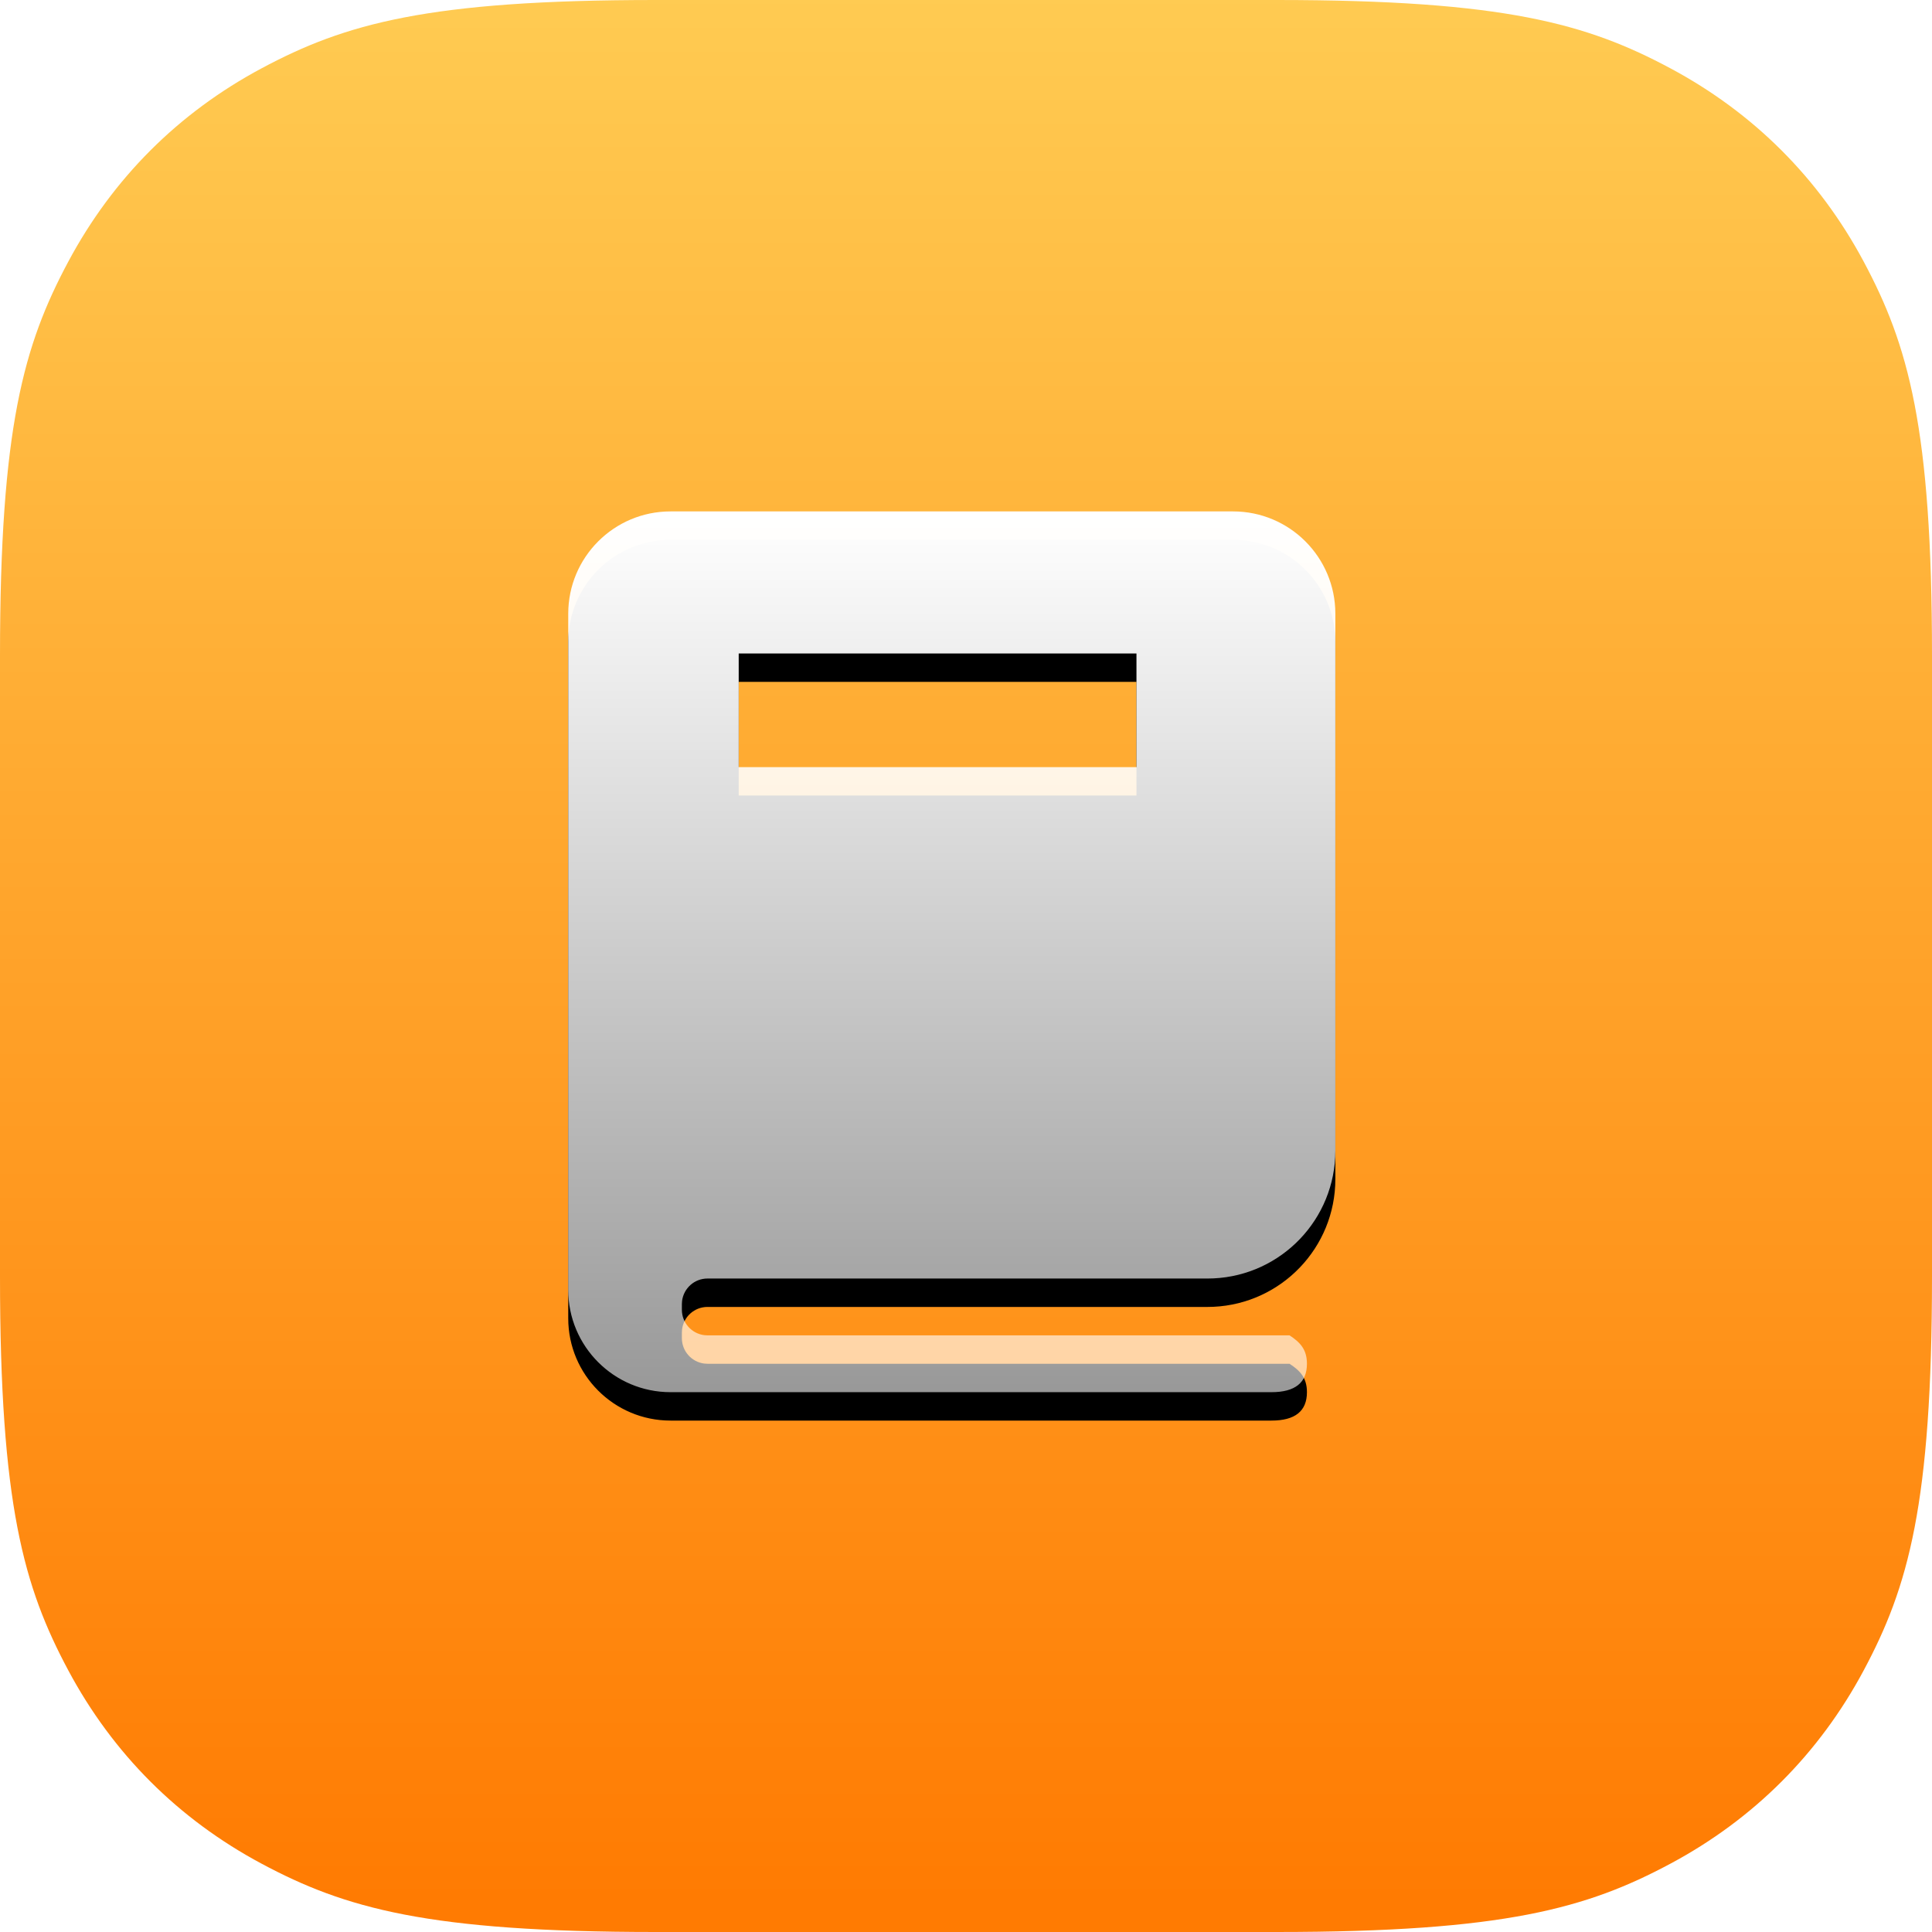 <?xml version="1.0" encoding="UTF-8"?>
<svg width="68px" height="68px" viewBox="0 0 68 68" version="1.1" xmlns="http://www.w3.org/2000/svg" xmlns:xlink="http://www.w3.org/1999/xlink">
    <title>电子书</title>
    <defs>
        <linearGradient x1="50%" y1="0%" x2="50%" y2="98.031%" id="linearGradient-1">
            <stop stop-color="#FFCB52" offset="0%"></stop>
            <stop stop-color="#FF7B02" offset="100%"></stop>
        </linearGradient>
        <linearGradient x1="50%" y1="0%" x2="50%" y2="100%" id="linearGradient-2">
            <stop stop-color="#FFFFFF" offset="0%"></stop>
            <stop stop-color="#FFFFFF" stop-opacity="0.6" offset="100%"></stop>
        </linearGradient>
        <path d="M43.4,18 C45.388,18 47,19.612 47,21.6 L47,40.5 C47,42.914 45.099,44.884 42.712,44.995 L42.5,45 L24.9,45 C24.441,45 24.063,45.343 24.007,45.787 L24,45.9 L24,46.1 C24,46.559 24.343,46.937 24.787,46.993 L24.9,47 L45.387,47 C45.752,47.239 46,47.488 46,48 C46,48.667 45.583,49 44.75,49 L23.6,49 C21.612,49 20,47.388 20,45.4 L20,21.6 C20,19.612 21.612,18 23.6,18 L43.4,18 Z M40,23 L26,23 L26,27 L40,27 L40,23 Z" id="path-3"></path>
        <filter x="-1.9%" y="-1.6%" width="103.7%" height="106.5%" filterUnits="objectBoundingBox" id="filter-4">
            <feOffset dx="0" dy="1" in="SourceAlpha" result="shadowOffsetOuter1"></feOffset>
            <feColorMatrix values="0 0 0 0 0.934   0 0 0 0 0.459   0 0 0 0 0.007  0 0 0 1 0" type="matrix" in="shadowOffsetOuter1"></feColorMatrix>
        </filter>
    </defs>
    <g id="页面-1备份" stroke="none" stroke-width="1" fill="none" fill-rule="evenodd">
        <g id="1-首页-ANDROID-手机" transform="translate(-1288, -502)">
            <g id="编组-5" transform="translate(1092, 325)">
                <g id="编组-4" transform="translate(196, 177)">
                    <g id="电子书">
                        <path d="M23.075,-9.32256277e-16 L44.925,9.32256277e-16 C52.949,-5.41667744e-16 55.858,0.835 58.792,2.404 C61.725,3.973 64.027,6.275 65.596,9.208 C67.165,12.142 68,15.051 68,23.075 L68,44.925 C68,52.949 67.165,55.858 65.596,58.792 C64.027,61.725 61.725,64.027 58.792,65.596 C55.858,67.165 52.949,68 44.925,68 L23.075,68 C15.051,68 12.142,67.165 9.208,65.596 C6.275,64.027 3.973,61.725 2.404,58.792 C0.835,55.858 3.61111829e-16,52.949 -6.21504185e-16,44.925 L6.21504185e-16,23.075 C-3.61111829e-16,15.051 0.835,12.142 2.404,9.208 C3.973,6.275 6.275,3.973 9.208,2.404 C12.142,0.835 15.051,5.41667744e-16 23.075,-9.32256277e-16 Z" id="Rectangle" fill="url(#linearGradient-1)"></path>
                        <g id="形状结合" fill-rule="nonzero">
                            <use fill="black" fill-opacity="1" filter="url(#filter-4)" xlink:href="#path-3"></use>
                            <use fill="url(#linearGradient-2)" xlink:href="#path-3"></use>
                        </g>
                    </g>
                </g>
            </g>
        </g>
    </g>
</svg>